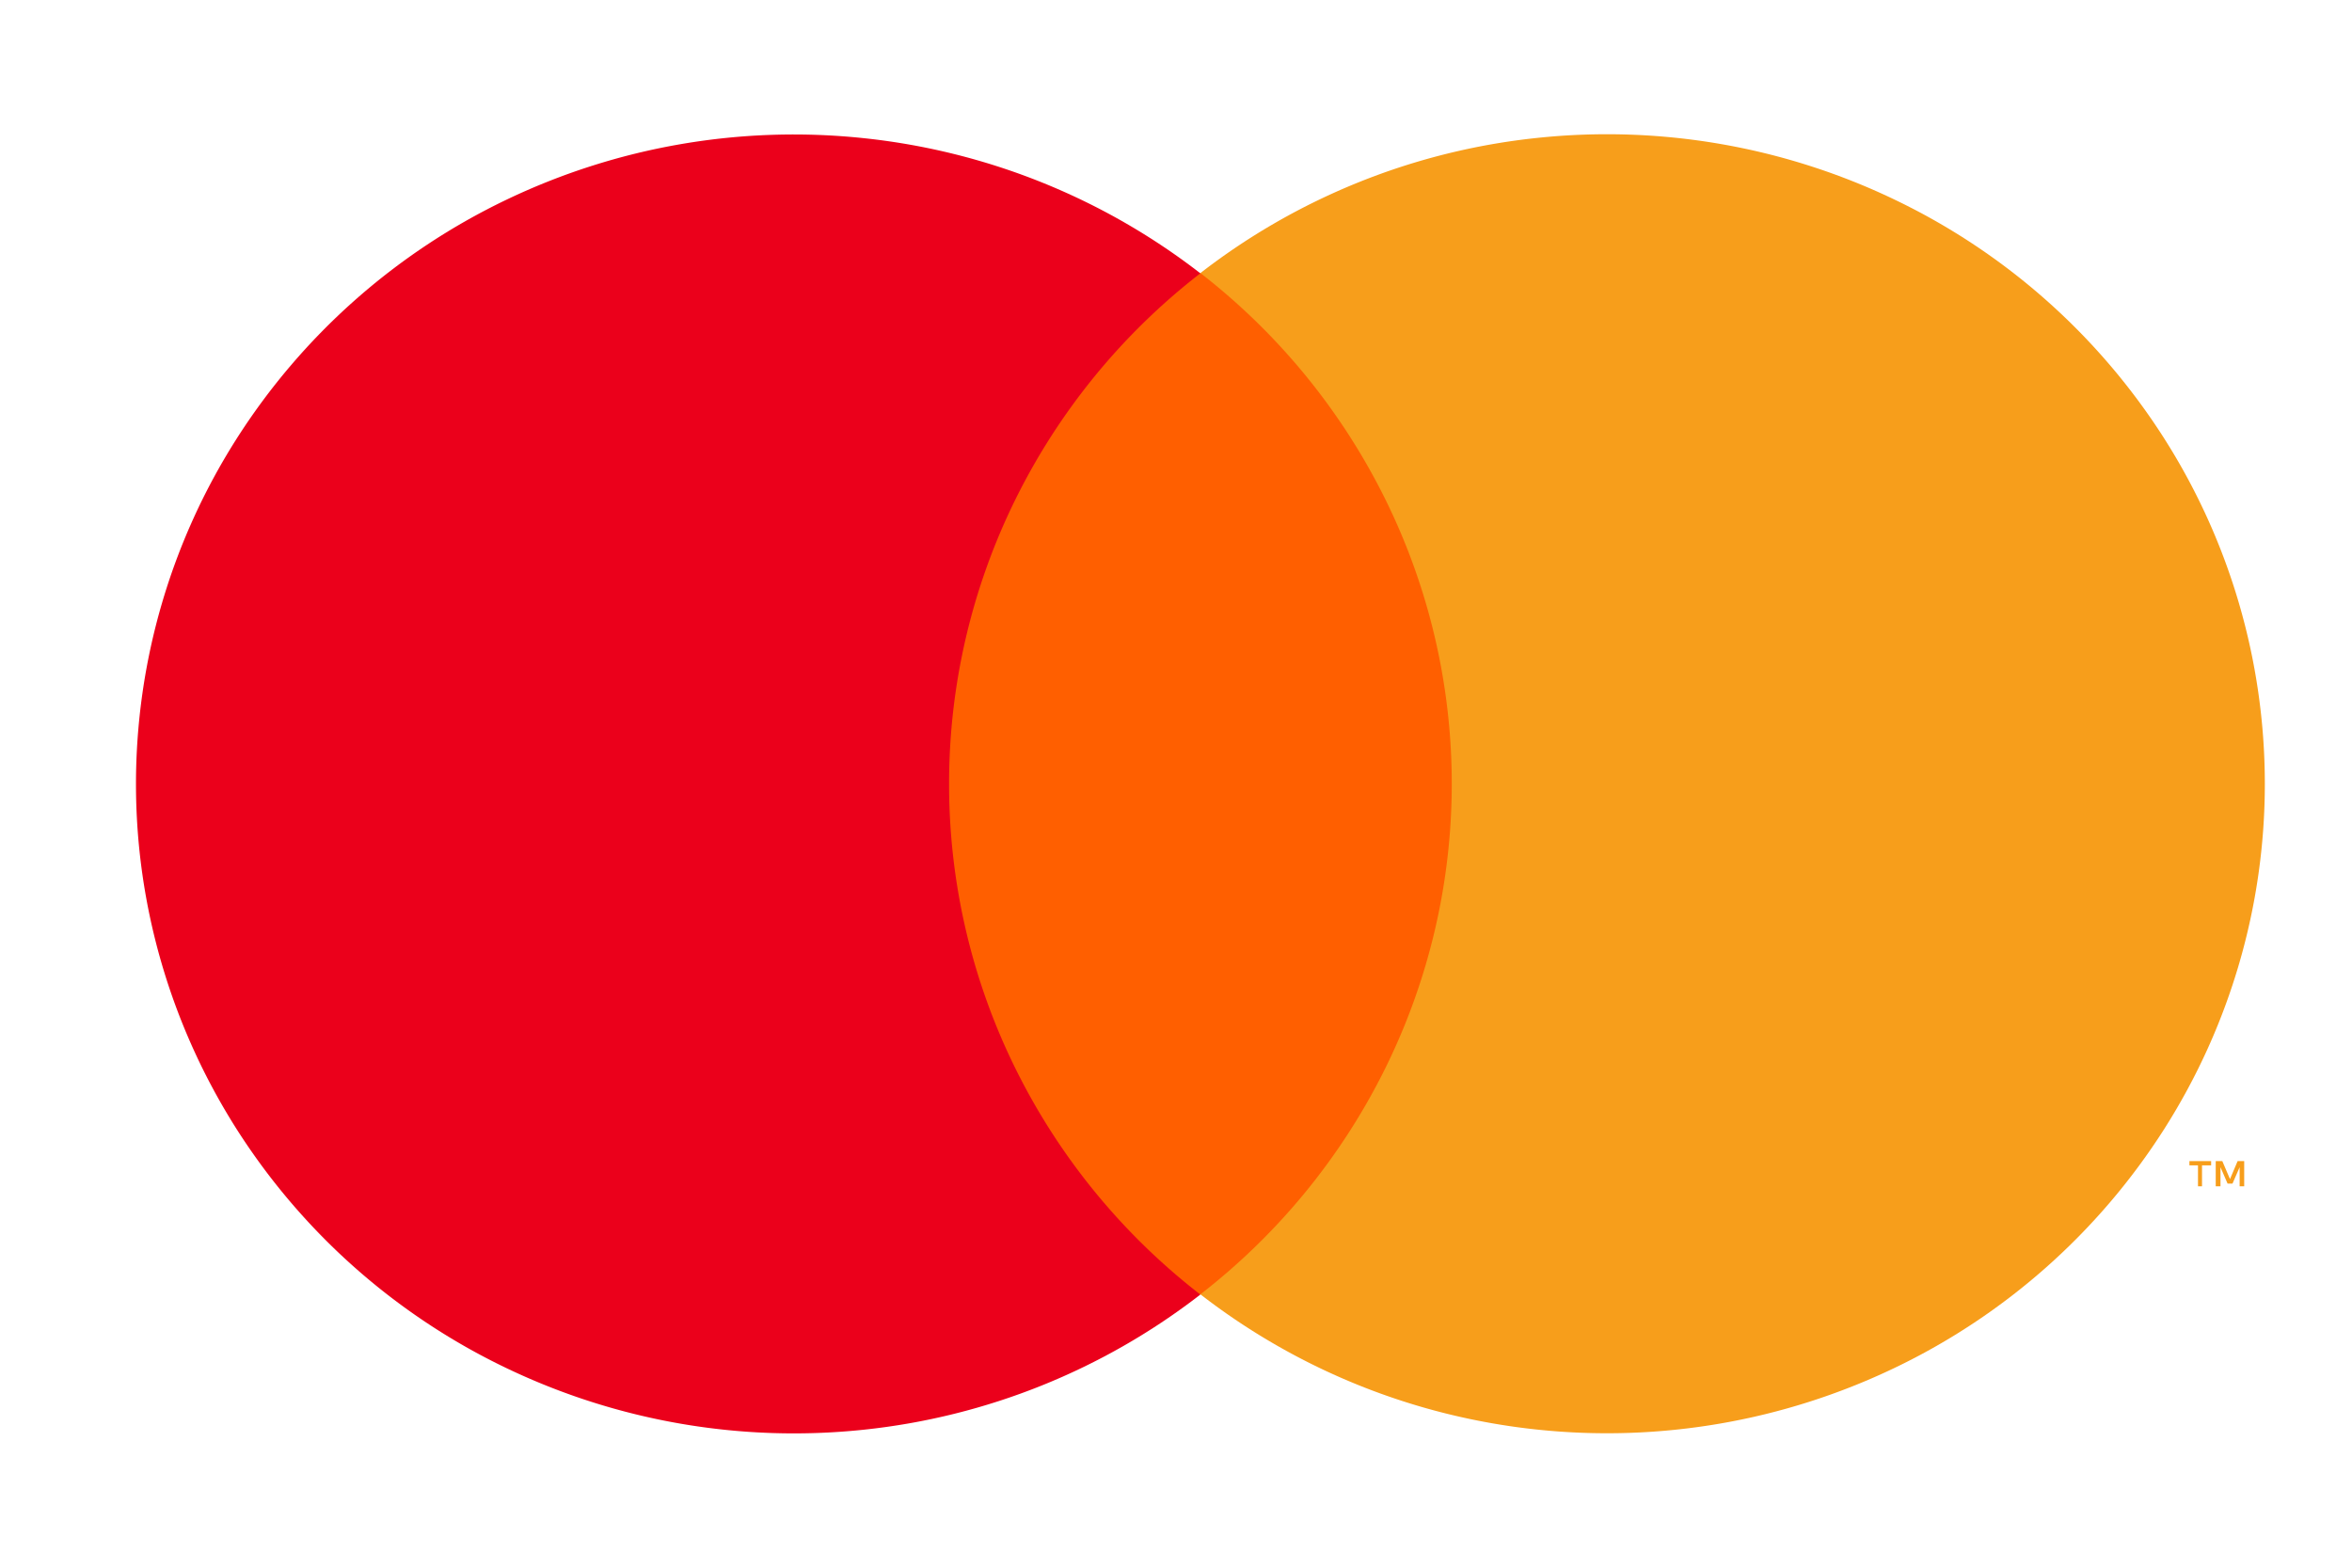 <svg width="48" height="32" fill="none" xmlns="http://www.w3.org/2000/svg"><path d="M30.963 5.575H18.037V26.42h12.926V5.575z" fill="#FF5F00"/><path d="M19.369 16a13.097 13.097 0 011.348-5.794 13.268 13.268 0 013.78-4.627 13.52 13.52 0 00-6.864-2.758 13.575 13.575 0 00-7.3 1.257 13.369 13.369 0 00-5.512 4.89 13.133 13.133 0 00-2.046 7.034c0 2.487.71 4.924 2.046 7.033a13.369 13.369 0 005.512 4.89 13.575 13.575 0 007.3 1.258 13.52 13.52 0 006.864-2.758 13.268 13.268 0 01-3.781-4.629A13.097 13.097 0 0119.369 16z" fill="#EB001B"/><path d="M44.939 24.215v-.427h.186V23.7h-.443v.088h.175v.427h.082zm.861 0V23.7h-.134l-.156.368-.157-.368h-.134v.515h.097v-.39l.145.335h.1l.146-.335v.39h.093zM46.221 16c0 2.487-.708 4.925-2.045 7.033a13.368 13.368 0 01-5.513 4.89 13.576 13.576 0 01-7.301 1.257 13.52 13.52 0 01-6.864-2.76 13.288 13.288 0 003.78-4.628 13.12 13.12 0 001.35-5.794 13.12 13.12 0 00-1.35-5.794 13.288 13.288 0 00-3.78-4.63 13.52 13.52 0 016.864-2.758c2.505-.266 5.035.17 7.3 1.257a13.368 13.368 0 015.514 4.89 13.133 13.133 0 012.045 7.033V16z" fill="#F79E1B"/></svg>
